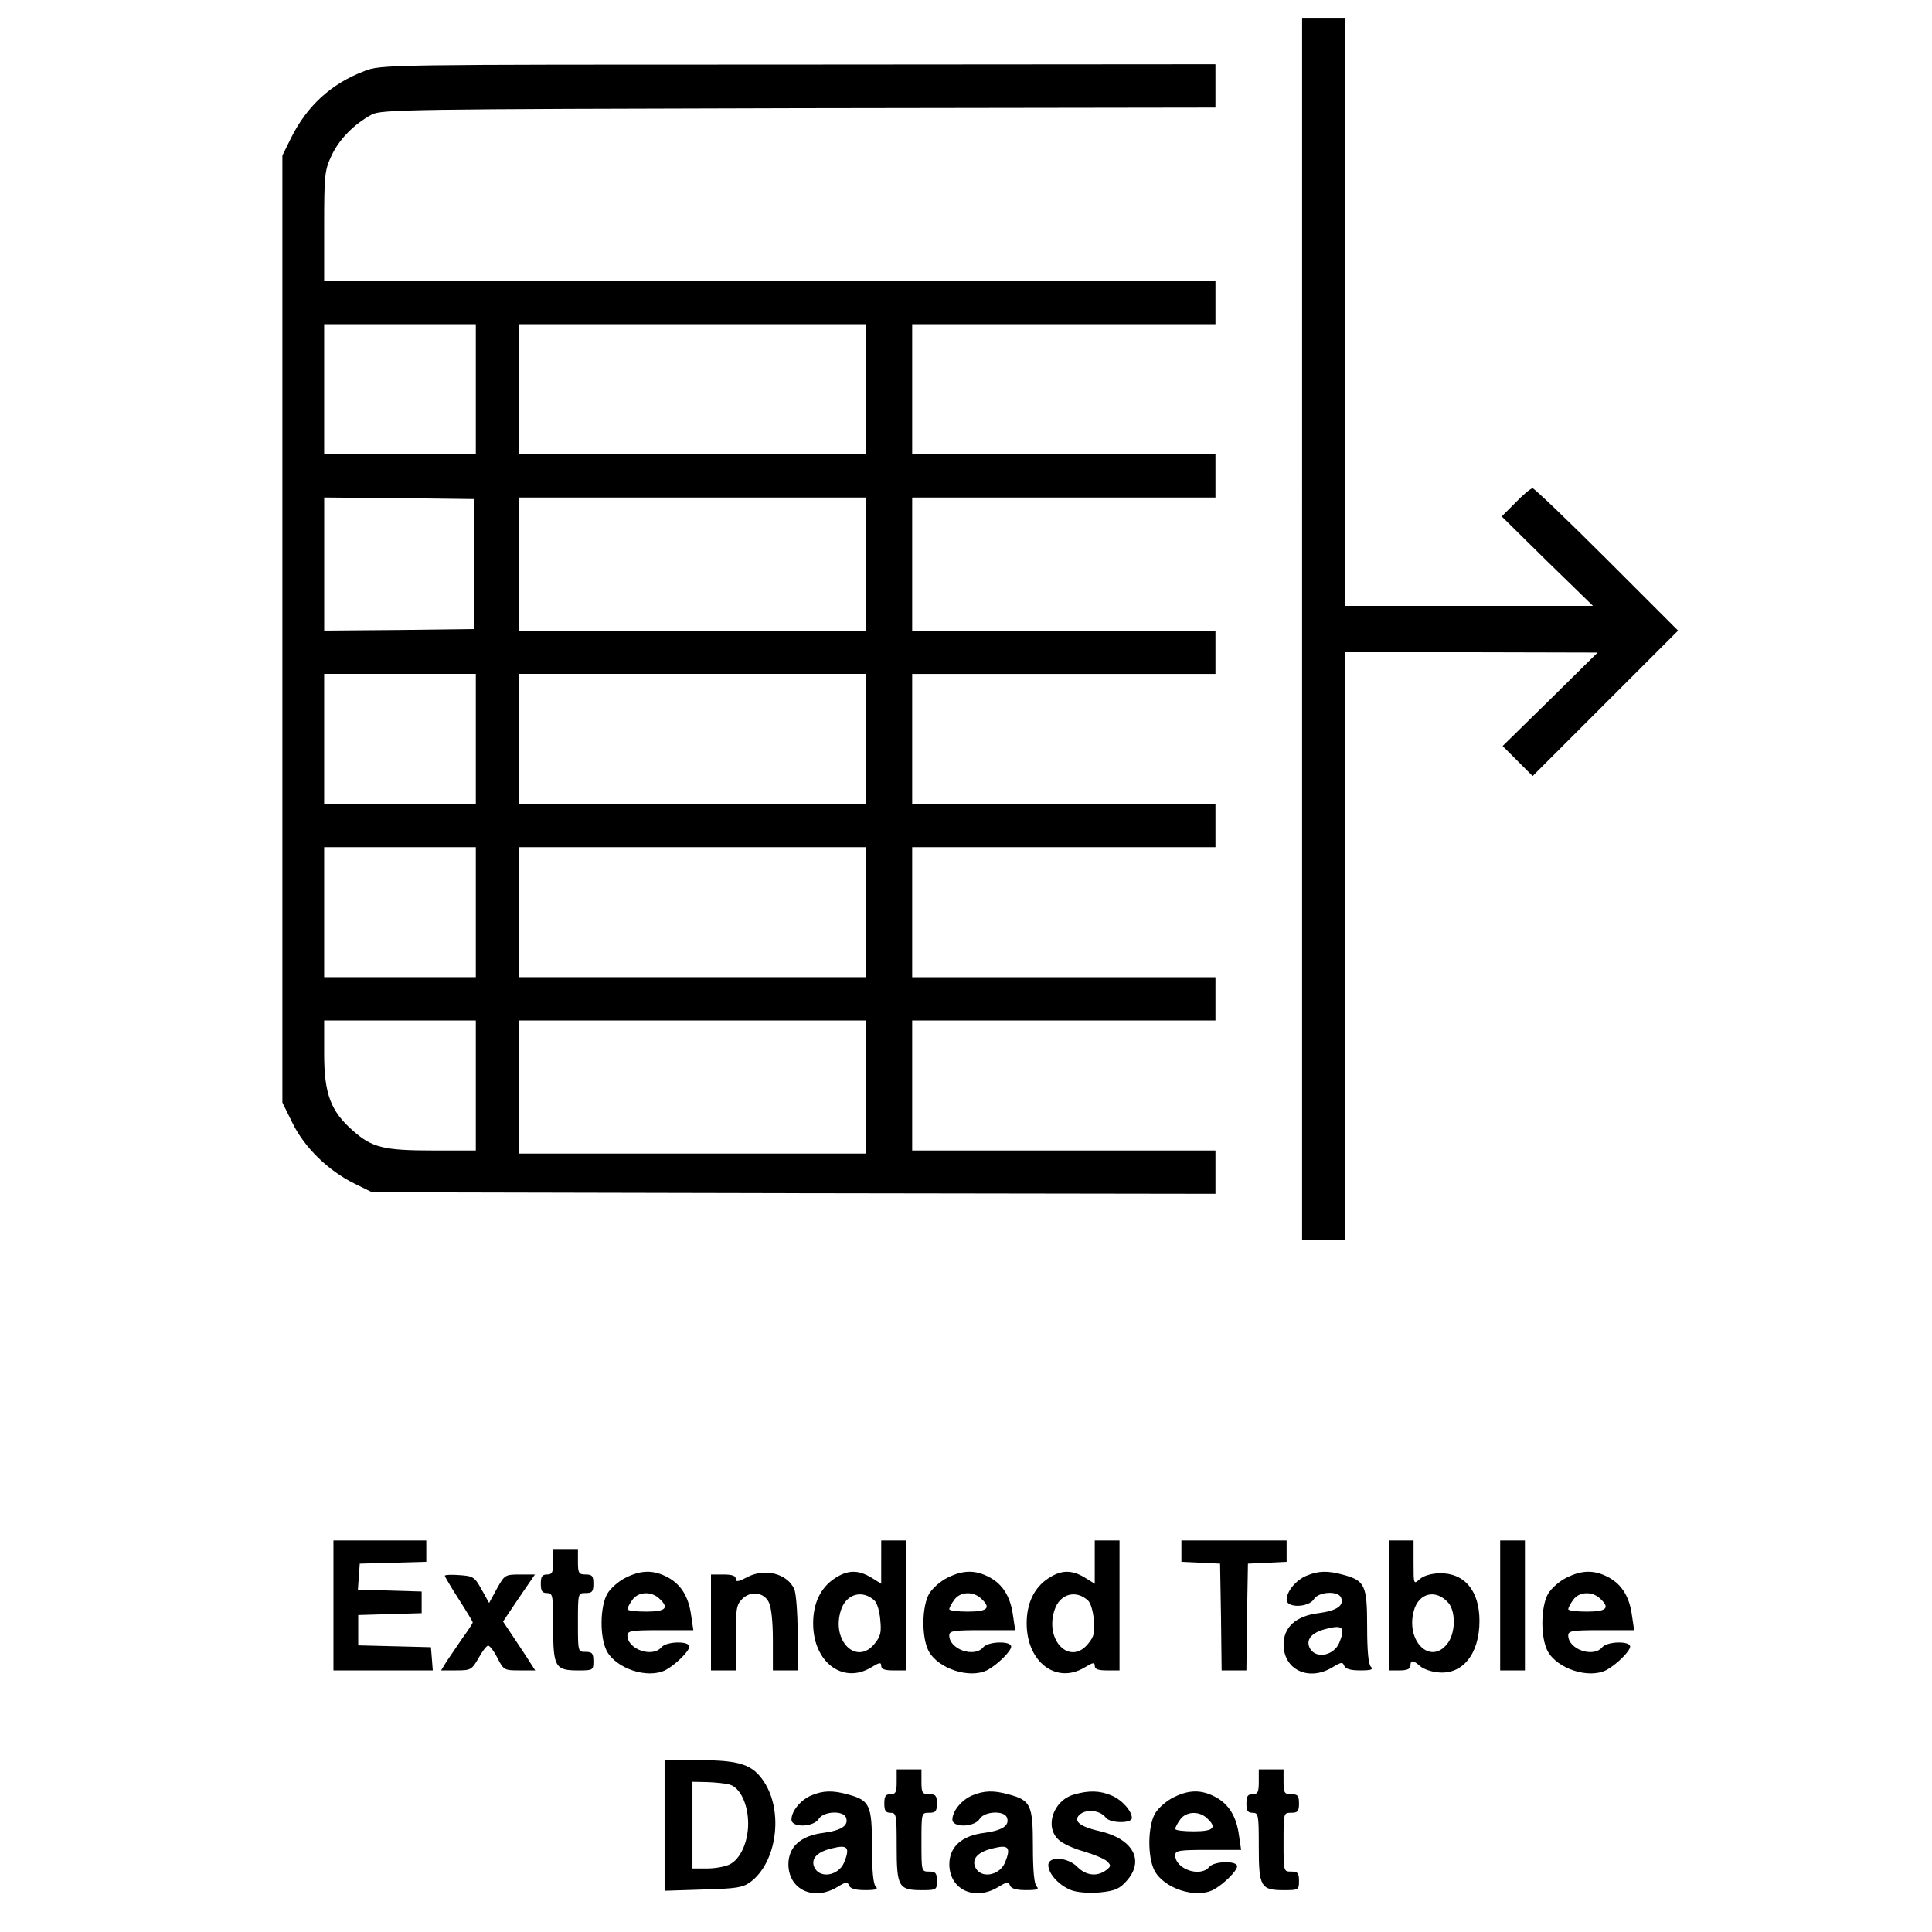 <?xml version="1.0" encoding="UTF-8" standalone="no"?>
<!-- Created with Inkscape (http://www.inkscape.org/) -->

<svg
   width="100mm"
   height="100mm"
   viewBox="0 0 100 100"
   version="1.1"
   id="svg26768"
   xmlns="http://www.w3.org/2000/svg"
   xmlns:svg="http://www.w3.org/2000/svg">
  <defs
     id="defs26765" />
  <path
     d="m 67.396,32.559 v 31.636 h 1.121 1.121 V 48.978 33.76 h 6.536 l 6.519,0.016 -2.451,2.419 -2.467,2.419 0.785,0.785 0.769,0.769 3.764,-3.764 3.764,-3.764 -3.684,-3.684 c -2.018,-2.018 -3.764,-3.684 -3.844,-3.684 -0.096,0 -0.497,0.336 -0.881,0.737 l -0.721,0.721 2.355,2.323 2.371,2.307 H 76.046 69.639 V 16.14 0.923 h -1.121 -1.121 z"
     id="path8002"
     style="stroke-width:0.016" />
  <path
     d="m 18.861,3.678 c -1.73,0.657 -2.979,1.81 -3.812,3.492 L 14.616,8.051 v 24.508 24.508 l 0.529,1.073 c 0.625,1.265 1.842,2.451 3.204,3.124 l 0.913,0.449 21.833,0.048 21.817,0.032 V 60.671 59.55 h -7.849 -7.849 v -3.364 -3.364 h 7.849 7.849 V 51.701 50.58 h -7.849 -7.849 v -3.364 -3.364 h 7.849 7.849 v -1.121 -1.121 h -7.849 -7.849 v -3.364 -3.364 h 7.849 7.849 v -1.121 -1.121 h -7.849 -7.849 v -3.444 -3.444 h 7.849 7.849 v -1.121 -1.121 h -7.849 -7.849 v -3.364 -3.364 h 7.849 7.849 V 15.66 14.538 H 39.845 16.778 v -2.851 c 0,-2.627 0.032,-2.899 0.384,-3.636 C 17.547,7.218 18.316,6.433 19.229,5.936 19.71,5.664 21.039,5.648 41.334,5.6 L 62.911,5.568 V 4.447 3.325 L 41.334,3.341 c -21.513,0 -21.593,0 -22.474,0.336 z m 5.767,16.467 v 3.364 h -3.925 -3.925 v -3.364 -3.364 h 3.925 3.925 z m 20.183,0 v 3.364 h -8.97 -8.97 v -3.364 -3.364 h 8.97 8.97 z m -20.263,9.05 v 3.364 l -3.876,0.048 -3.892,0.032 V 29.195 25.751 l 3.892,0.032 3.876,0.048 z m 20.263,0 v 3.444 h -8.97 -8.97 v -3.444 -3.444 h 8.97 8.97 z m -20.183,9.05 v 3.364 h -3.925 -3.925 v -3.364 -3.364 h 3.925 3.925 z m 20.183,0 v 3.364 h -8.97 -8.97 v -3.364 -3.364 h 8.97 8.97 z m -20.183,8.97 v 3.364 h -3.925 -3.925 v -3.364 -3.364 h 3.925 3.925 z m 20.183,0 v 3.364 h -8.97 -8.97 v -3.364 -3.364 h 8.97 8.97 z m -20.183,8.97 v 3.364 h -2.179 c -2.579,0 -3.188,-0.144 -4.181,-1.025 -1.153,-1.009 -1.49,-1.906 -1.49,-3.989 V 52.822 h 3.925 3.925 z m 20.183,0.08 v 3.444 h -8.97 -8.97 v -3.444 -3.444 h 8.97 8.97 z"
     id="path8018"
     style="stroke-width:0.016" />
  <path
     d="m 17.259,83.097 v 3.364 h 2.579 2.563 l -0.048,-0.609 -0.048,-0.593 -1.874,-0.048 -1.89,-0.048 V 84.378 83.594 l 1.65,-0.048 1.634,-0.048 v -0.561 -0.561 l -1.65,-0.048 -1.65,-0.048 0.048,-0.673 0.048,-0.673 1.73,-0.048 1.714,-0.048 V 80.294 79.733 H 19.662 17.259 Z"
     id="path8114"
     style="stroke-width:0.016" />
  <path
     d="M 45.611,80.854 V 81.976 L 45.099,81.655 c -0.689,-0.416 -1.233,-0.4 -1.906,0.048 -0.721,0.481 -1.105,1.281 -1.105,2.323 0,2.002 1.538,3.172 3.011,2.275 0.416,-0.256 0.513,-0.272 0.513,-0.08 0,0.176 0.176,0.24 0.641,0.24 h 0.641 v -3.364 -3.364 h -0.641 -0.641 z m -0.336,2.002 c 0.128,0.128 0.256,0.561 0.288,0.993 0.064,0.625 0.016,0.849 -0.272,1.201 -0.929,1.201 -2.291,-0.112 -1.762,-1.714 0.272,-0.849 1.121,-1.073 1.746,-0.481 z"
     id="path8116"
     style="stroke-width:0.016" />
  <path
     d="m 56.664,80.854 v 1.121 l -0.513,-0.32 c -0.689,-0.416 -1.233,-0.4 -1.906,0.048 -0.721,0.481 -1.105,1.281 -1.105,2.323 0,2.002 1.538,3.172 3.011,2.275 0.416,-0.256 0.513,-0.272 0.513,-0.08 0,0.176 0.176,0.24 0.641,0.24 h 0.641 v -3.364 -3.364 h -0.641 -0.641 z m -0.336,2.002 c 0.128,0.128 0.256,0.561 0.288,0.993 0.064,0.625 0.016,0.849 -0.272,1.201 -0.929,1.201 -2.291,-0.112 -1.762,-1.714 0.272,-0.849 1.121,-1.073 1.746,-0.481 z"
     id="path8118"
     style="stroke-width:0.016" />
  <path
     d="m 61.149,80.294 v 0.545 l 1.009,0.048 0.993,0.048 0.048,2.755 0.032,2.771 h 0.641 0.641 l 0.032,-2.771 0.048,-2.755 1.009,-0.048 0.993,-0.048 V 80.294 79.733 h -2.723 -2.723 z"
     id="path8120"
     style="stroke-width:0.016" />
  <path
     d="m 71.882,83.097 v 3.364 h 0.561 c 0.384,0 0.561,-0.08 0.561,-0.24 0,-0.304 0.144,-0.304 0.497,0.016 0.16,0.144 0.561,0.288 0.897,0.32 1.281,0.16 2.179,-0.929 2.179,-2.659 0,-1.57 -0.785,-2.499 -2.082,-2.467 -0.416,0.016 -0.817,0.128 -1.009,0.304 -0.32,0.288 -0.32,0.272 -0.32,-0.849 v -1.153 h -0.641 -0.641 z m 3.092,-0.128 c 0.384,0.465 0.368,1.57 -0.064,2.114 -0.881,1.121 -2.162,-0.144 -1.73,-1.714 0.256,-0.929 1.153,-1.137 1.794,-0.4 z"
     id="path8122"
     style="stroke-width:0.016" />
  <path
     d="m 77.648,83.097 v 3.364 h 0.641 0.641 V 83.097 79.733 H 78.289 77.648 Z"
     id="path8124"
     style="stroke-width:0.016" />
  <path
     d="m 28.632,80.854 c 0,0.529 -0.048,0.641 -0.32,0.641 -0.256,0 -0.32,0.112 -0.32,0.481 0,0.368 0.064,0.481 0.32,0.481 0.304,0 0.32,0.112 0.32,1.746 0,2.082 0.096,2.259 1.297,2.259 0.769,0 0.785,-0.016 0.785,-0.481 0,-0.4 -0.064,-0.481 -0.4,-0.481 -0.4,0 -0.4,0 -0.4,-1.522 0,-1.522 0,-1.522 0.4,-1.522 0.336,0 0.4,-0.08 0.4,-0.481 0,-0.4 -0.064,-0.481 -0.4,-0.481 -0.352,0 -0.4,-0.064 -0.4,-0.641 v -0.641 h -0.641 -0.641 z"
     id="path8174"
     style="stroke-width:0.016" />
  <path
     d="m 32.396,81.655 c -0.368,0.176 -0.785,0.545 -0.961,0.833 -0.384,0.673 -0.4,2.243 -0.032,2.963 0.497,0.929 2.13,1.458 3.043,0.993 0.513,-0.272 1.233,-0.977 1.233,-1.217 0,-0.304 -1.185,-0.272 -1.442,0.032 -0.465,0.561 -1.762,0.112 -1.762,-0.609 0,-0.24 0.224,-0.272 1.698,-0.272 h 1.714 L 35.776,83.626 C 35.648,82.648 35.247,82.008 34.559,81.639 33.838,81.255 33.197,81.255 32.396,81.655 Z m 1.714,1.073 c 0.545,0.497 0.368,0.689 -0.673,0.689 -0.529,0 -0.961,-0.048 -0.961,-0.128 0,-0.064 0.112,-0.288 0.256,-0.481 0.288,-0.416 0.961,-0.465 1.378,-0.08 z"
     id="path8220"
     style="stroke-width:0.016" />
  <path
     d="m 38.691,81.623 c -0.481,0.256 -0.609,0.272 -0.609,0.096 0,-0.16 -0.192,-0.224 -0.641,-0.224 h -0.641 v 2.483 2.483 h 0.641 0.641 v -1.682 c 0,-1.49 0.032,-1.714 0.336,-2.018 0.432,-0.432 1.121,-0.352 1.378,0.176 0.128,0.24 0.208,1.025 0.208,1.954 v 1.57 h 0.641 0.641 v -1.922 c 0,-1.041 -0.08,-2.082 -0.176,-2.291 -0.368,-0.801 -1.506,-1.089 -2.419,-0.625 z"
     id="path8222"
     style="stroke-width:0.016" />
  <path
     d="m 49.055,81.655 c -0.368,0.176 -0.785,0.545 -0.961,0.833 -0.384,0.673 -0.4,2.243 -0.032,2.963 0.497,0.929 2.13,1.458 3.043,0.993 0.513,-0.272 1.233,-0.977 1.233,-1.217 0,-0.304 -1.185,-0.272 -1.442,0.032 -0.465,0.561 -1.762,0.112 -1.762,-0.609 0,-0.24 0.224,-0.272 1.698,-0.272 h 1.714 l -0.112,-0.753 c -0.128,-0.977 -0.529,-1.618 -1.217,-1.986 -0.721,-0.384 -1.362,-0.384 -2.162,0.016 z m 1.714,1.073 c 0.545,0.497 0.368,0.689 -0.673,0.689 -0.529,0 -0.961,-0.048 -0.961,-0.128 0,-0.064 0.112,-0.288 0.256,-0.481 0.288,-0.416 0.961,-0.465 1.378,-0.08 z"
     id="path8224"
     style="stroke-width:0.016" />
  <path
     d="m 67.621,81.559 c -0.561,0.24 -1.025,0.817 -1.025,1.249 0,0.432 1.137,0.4 1.41,-0.032 0.24,-0.4 1.265,-0.449 1.41,-0.08 0.16,0.416 -0.224,0.673 -1.169,0.801 -1.169,0.144 -1.81,0.721 -1.81,1.634 0.016,1.314 1.314,1.906 2.531,1.169 0.449,-0.272 0.529,-0.288 0.609,-0.08 0.064,0.16 0.32,0.24 0.833,0.24 0.577,0 0.689,-0.048 0.545,-0.192 -0.128,-0.128 -0.192,-0.833 -0.192,-2.082 0,-2.13 -0.112,-2.371 -1.233,-2.675 -0.801,-0.224 -1.297,-0.208 -1.906,0.048 z m 1.698,3.476 c -0.304,0.705 -1.297,0.849 -1.554,0.208 -0.16,-0.432 0.176,-0.769 0.929,-0.945 0.817,-0.208 0.945,-0.048 0.625,0.737 z"
     id="path8226"
     style="stroke-width:0.016" />
  <path
     d="m 81.092,81.655 c -0.368,0.176 -0.785,0.545 -0.961,0.833 -0.384,0.673 -0.4,2.243 -0.032,2.963 0.497,0.929 2.13,1.458 3.043,0.993 0.513,-0.272 1.233,-0.977 1.233,-1.217 0,-0.304 -1.185,-0.272 -1.442,0.032 -0.465,0.561 -1.762,0.112 -1.762,-0.609 0,-0.24 0.224,-0.272 1.698,-0.272 h 1.714 l -0.112,-0.753 c -0.128,-0.977 -0.529,-1.618 -1.217,-1.986 -0.721,-0.384 -1.362,-0.384 -2.162,0.016 z m 1.714,1.073 c 0.545,0.497 0.368,0.689 -0.673,0.689 -0.529,0 -0.961,-0.048 -0.961,-0.128 0,-0.064 0.112,-0.288 0.256,-0.481 0.288,-0.416 0.961,-0.465 1.378,-0.08 z"
     id="path8228"
     style="stroke-width:0.016" />
  <path
     d="m 23.025,81.559 c 0,0.048 0.32,0.593 0.721,1.217 0.4,0.625 0.721,1.153 0.721,1.201 0,0.048 -0.24,0.416 -0.545,0.833 -0.288,0.432 -0.657,0.961 -0.817,1.201 l -0.272,0.449 h 0.785 c 0.753,0 0.801,-0.032 1.153,-0.641 0.192,-0.352 0.416,-0.641 0.497,-0.641 0.08,0 0.304,0.288 0.481,0.641 0.32,0.625 0.352,0.641 1.137,0.641 h 0.817 L 27.414,86.012 C 27.27,85.772 26.886,85.211 26.582,84.747 l -0.545,-0.817 0.817,-1.217 0.833,-1.217 h -0.785 c -0.753,0 -0.785,0.016 -1.185,0.737 L 25.316,82.969 24.932,82.28 c -0.368,-0.657 -0.432,-0.705 -1.153,-0.753 -0.416,-0.032 -0.753,-0.016 -0.753,0.032 z"
     id="path8324"
     style="stroke-width:0.016" />
  <path
     d="m 34.399,94.486 v 3.38 l 1.986,-0.064 c 1.73,-0.048 2.05,-0.096 2.451,-0.384 1.362,-1.009 1.73,-3.62 0.721,-5.174 -0.593,-0.913 -1.249,-1.137 -3.396,-1.137 h -1.762 z m 3.364,-2.114 c 0.545,0.144 0.961,1.025 0.961,2.018 0,0.945 -0.4,1.842 -0.961,2.114 -0.224,0.112 -0.737,0.208 -1.153,0.208 h -0.769 v -2.243 -2.243 l 0.769,0.016 c 0.416,0.016 0.929,0.064 1.153,0.128 z"
     id="path8380"
     style="stroke-width:0.016" />
  <path
     d="m 46.412,92.227 c 0,0.529 -0.048,0.641 -0.32,0.641 -0.256,0 -0.32,0.112 -0.32,0.481 0,0.368 0.064,0.481 0.32,0.481 0.304,0 0.32,0.112 0.32,1.746 0,2.082 0.096,2.259 1.297,2.259 0.769,0 0.785,-0.016 0.785,-0.481 0,-0.4 -0.064,-0.481 -0.4,-0.481 -0.4,0 -0.4,0 -0.4,-1.522 0,-1.522 0,-1.522 0.4,-1.522 0.336,0 0.4,-0.08 0.4,-0.481 0,-0.4 -0.064,-0.481 -0.4,-0.481 -0.352,0 -0.4,-0.064 -0.4,-0.641 v -0.641 h -0.641 -0.641 z"
     id="path8394"
     style="stroke-width:0.016" />
  <path
     d="m 65.154,92.227 c 0,0.529 -0.048,0.641 -0.32,0.641 -0.256,0 -0.32,0.112 -0.32,0.481 0,0.368 0.064,0.481 0.32,0.481 0.304,0 0.32,0.112 0.32,1.746 0,2.082 0.096,2.259 1.297,2.259 0.769,0 0.785,-0.016 0.785,-0.481 0,-0.4 -0.064,-0.481 -0.4,-0.481 -0.4,0 -0.4,0 -0.4,-1.522 0,-1.522 0,-1.522 0.4,-1.522 0.336,0 0.4,-0.08 0.4,-0.481 0,-0.4 -0.064,-0.481 -0.4,-0.481 -0.352,0 -0.4,-0.064 -0.4,-0.641 v -0.641 h -0.641 -0.641 z"
     id="path8396"
     style="stroke-width:0.016" />
  <path
     d="m 41.991,92.932 c -0.561,0.24 -1.025,0.817 -1.025,1.249 0,0.432 1.137,0.4 1.41,-0.032 0.24,-0.4 1.265,-0.449 1.41,-0.08 0.16,0.416 -0.224,0.673 -1.169,0.801 -1.169,0.144 -1.81,0.721 -1.81,1.634 0.016,1.314 1.314,1.906 2.531,1.169 0.449,-0.272 0.529,-0.288 0.609,-0.08 0.064,0.16 0.32,0.24 0.833,0.24 0.577,0 0.689,-0.048 0.545,-0.192 -0.128,-0.128 -0.192,-0.833 -0.192,-2.082 0,-2.13 -0.112,-2.371 -1.233,-2.675 -0.801,-0.224 -1.297,-0.208 -1.906,0.048 z m 1.698,3.476 c -0.304,0.705 -1.297,0.849 -1.554,0.208 -0.16,-0.432 0.176,-0.769 0.929,-0.945 0.817,-0.208 0.945,-0.048 0.625,0.737 z"
     id="path8408"
     style="stroke-width:0.016" />
  <path
     d="m 50.321,92.932 c -0.561,0.24 -1.025,0.817 -1.025,1.249 0,0.432 1.137,0.4 1.41,-0.032 0.24,-0.4 1.265,-0.449 1.41,-0.08 0.16,0.416 -0.224,0.673 -1.169,0.801 -1.169,0.144 -1.81,0.721 -1.81,1.634 0.016,1.314 1.314,1.906 2.531,1.169 0.449,-0.272 0.529,-0.288 0.609,-0.08 0.064,0.16 0.32,0.24 0.833,0.24 0.577,0 0.689,-0.048 0.545,-0.192 -0.128,-0.128 -0.192,-0.833 -0.192,-2.082 0,-2.13 -0.112,-2.371 -1.233,-2.675 -0.801,-0.224 -1.297,-0.208 -1.906,0.048 z m 1.698,3.476 c -0.304,0.705 -1.297,0.849 -1.554,0.208 -0.16,-0.432 0.176,-0.769 0.929,-0.945 0.817,-0.208 0.945,-0.048 0.625,0.737 z"
     id="path8410"
     style="stroke-width:0.016" />
  <path
     d="m 55.591,92.884 c -1.073,0.304 -1.538,1.666 -0.801,2.339 0.192,0.192 0.785,0.465 1.314,0.609 0.529,0.16 1.073,0.384 1.201,0.513 0.208,0.208 0.208,0.256 -0.064,0.465 -0.465,0.336 -1.025,0.272 -1.474,-0.176 -0.497,-0.513 -1.506,-0.577 -1.506,-0.096 0,0.465 0.593,1.089 1.233,1.314 0.336,0.112 0.945,0.144 1.474,0.096 0.737,-0.08 0.977,-0.176 1.346,-0.593 0.945,-1.057 0.336,-2.178 -1.41,-2.579 -1.073,-0.24 -1.41,-0.561 -0.961,-0.897 0.368,-0.256 1.025,-0.16 1.297,0.208 0.224,0.288 1.346,0.304 1.346,0.016 0,-0.368 -0.513,-0.945 -1.057,-1.169 -0.593,-0.256 -1.185,-0.272 -1.938,-0.048 z"
     id="path8412"
     style="stroke-width:0.016" />
  <path
     d="m 60.749,93.028 c -0.368,0.176 -0.785,0.545 -0.961,0.833 -0.384,0.673 -0.4,2.243 -0.032,2.963 0.497,0.929 2.13,1.458 3.043,0.993 0.513,-0.272 1.233,-0.977 1.233,-1.217 0,-0.304 -1.185,-0.272 -1.442,0.032 -0.465,0.561 -1.762,0.112 -1.762,-0.609 0,-0.24 0.224,-0.272 1.698,-0.272 H 64.241 L 64.129,94.999 C 64.001,94.022 63.6,93.381 62.911,93.012 62.19,92.628 61.55,92.628 60.749,93.028 Z m 1.714,1.073 c 0.545,0.497 0.368,0.689 -0.673,0.689 -0.529,0 -0.961,-0.048 -0.961,-0.128 0,-0.064 0.112,-0.288 0.256,-0.481 0.288,-0.416 0.961,-0.465 1.378,-0.08 z"
     id="path8414"
     style="stroke-width:0.016" />
</svg>
